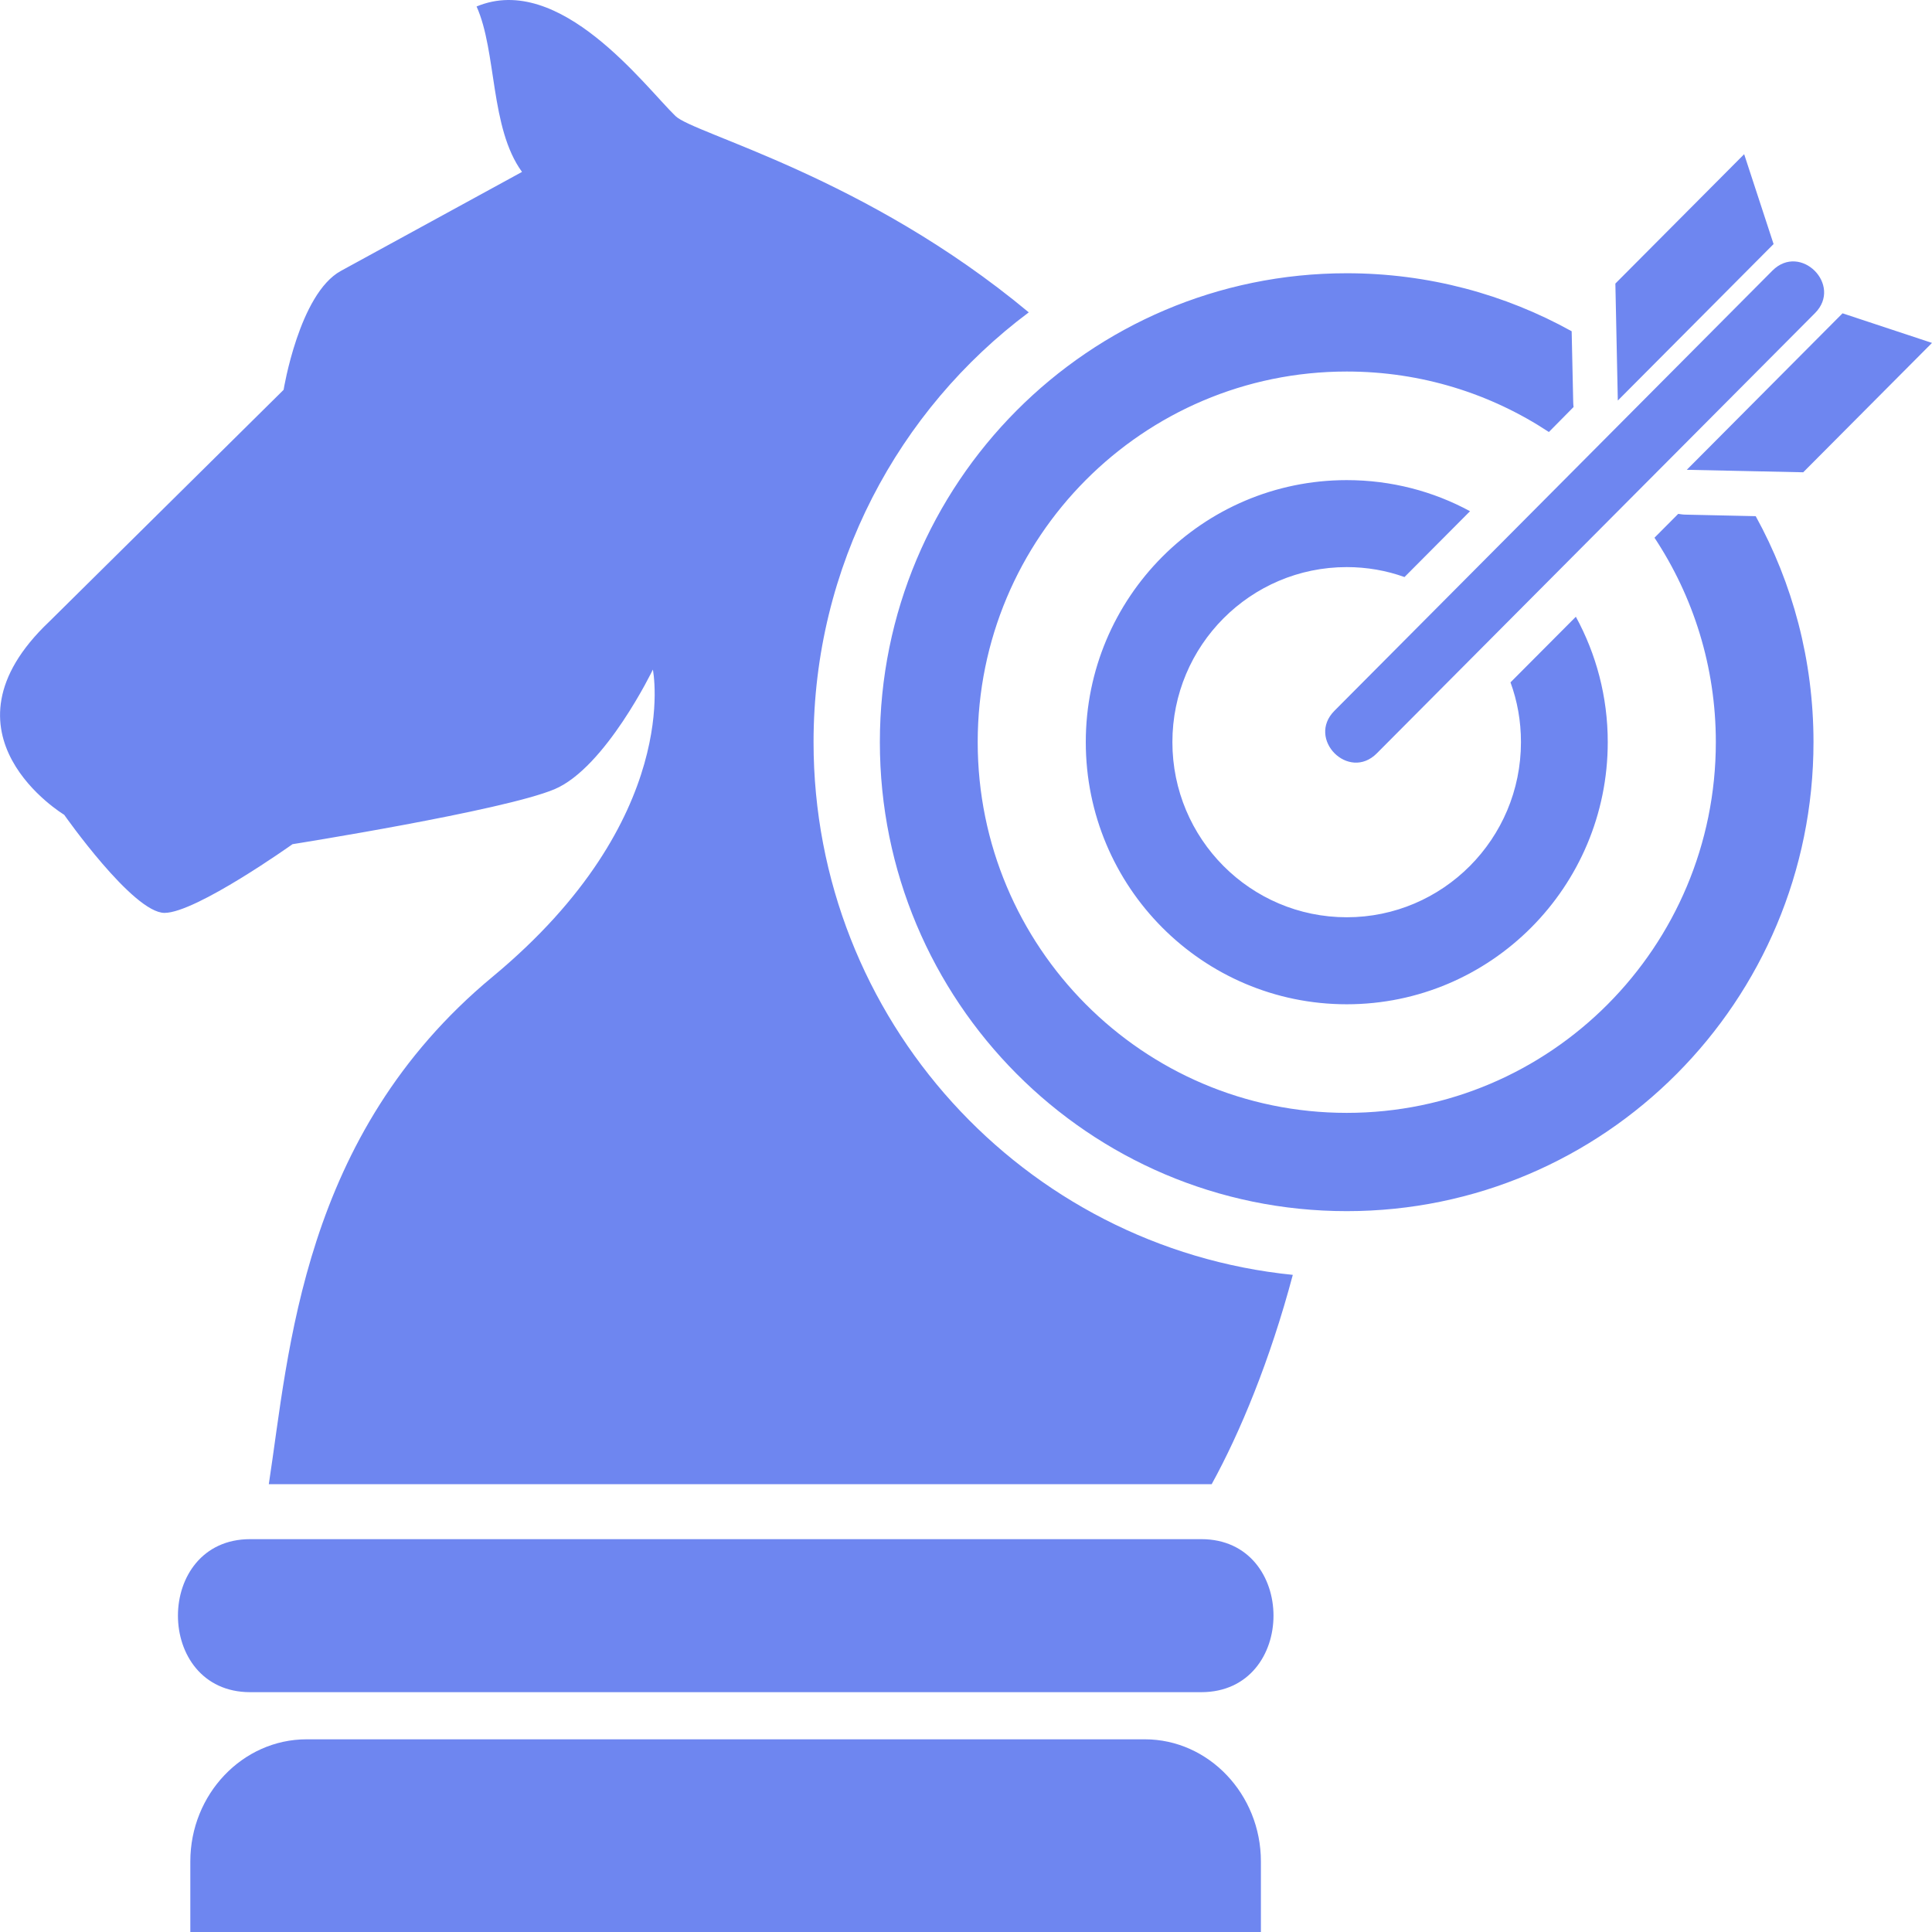 <svg width="53" height="53" viewBox="0 0 53 53" fill="none" xmlns="http://www.w3.org/2000/svg">
<path fill-rule="evenodd" clip-rule="evenodd" d="M8.411 47.714H31.406C33.157 47.714 34.59 49.222 34.59 51.065V53.101H5.221V51.065C5.221 49.222 6.654 47.714 8.411 47.714ZM1.355 17.049L7.78 10.694C7.78 10.694 8.207 8.061 9.349 7.433L14.32 4.716C13.439 3.507 13.632 1.424 13.074 0.178C15.357 -0.775 17.691 2.371 18.53 3.183C19.03 3.675 23.741 4.837 28.222 8.569C24.642 11.244 22.318 15.531 22.318 20.358C22.318 27.969 28.082 34.23 35.465 34.973C34.84 37.323 34.017 39.302 33.24 40.715H7.374C7.931 37.098 8.27 31.141 13.512 26.796C18.749 22.452 17.91 18.369 17.91 18.369C17.91 18.369 16.613 21.059 15.211 21.651C13.804 22.242 8.025 23.158 8.025 23.158C8.025 23.158 5.378 25.043 4.513 25.043C3.648 25.043 1.761 22.352 1.761 22.352C1.761 22.352 -1.912 20.143 1.355 17.049ZM6.863 42.223H32.954C35.596 42.223 35.596 46.421 32.954 46.421H6.863C4.221 46.421 4.221 42.223 6.863 42.223ZM36.945 7.496C39.181 7.496 41.286 8.072 43.115 9.087L43.157 11.014C43.157 11.066 43.162 11.118 43.167 11.166L42.49 11.851C40.895 10.799 38.993 10.192 36.945 10.192C31.354 10.192 26.821 14.741 26.821 20.358C26.821 25.975 31.354 30.529 36.945 30.529C42.537 30.529 47.07 25.975 47.07 20.358C47.07 18.285 46.45 16.358 45.387 14.751L46.038 14.097C46.106 14.107 46.174 14.118 46.247 14.118L48.164 14.16C49.175 15.997 49.749 18.112 49.749 20.358C49.749 27.466 44.017 33.225 36.945 33.225C29.869 33.225 24.137 27.466 24.137 20.358C24.137 13.254 29.869 7.496 36.945 7.496ZM36.945 13.171C38.17 13.171 39.322 13.479 40.327 14.024L38.529 15.83C38.035 15.652 37.498 15.557 36.945 15.557C34.303 15.557 32.162 17.709 32.162 20.358C32.162 23.012 34.303 25.163 36.945 25.163C39.582 25.163 41.724 23.012 41.724 20.358C41.724 19.782 41.625 19.232 41.437 18.719L43.23 16.919C43.787 17.939 44.105 19.112 44.105 20.358C44.105 24.331 40.895 27.55 36.945 27.55C32.99 27.55 29.786 24.331 29.786 20.358C29.786 16.39 32.99 13.171 36.945 13.171ZM49.79 8.59L37.769 20.667C36.998 21.441 35.836 20.274 36.607 19.499L48.623 7.423C49.394 6.653 50.556 7.821 49.79 8.59ZM47.847 4.23L48.654 6.695L44.381 10.988L44.314 7.779L47.847 4.23ZM53 9.407L50.546 8.595L46.273 12.888L49.467 12.956L53 9.407Z" fill="#6E86F0"/>
</svg>
